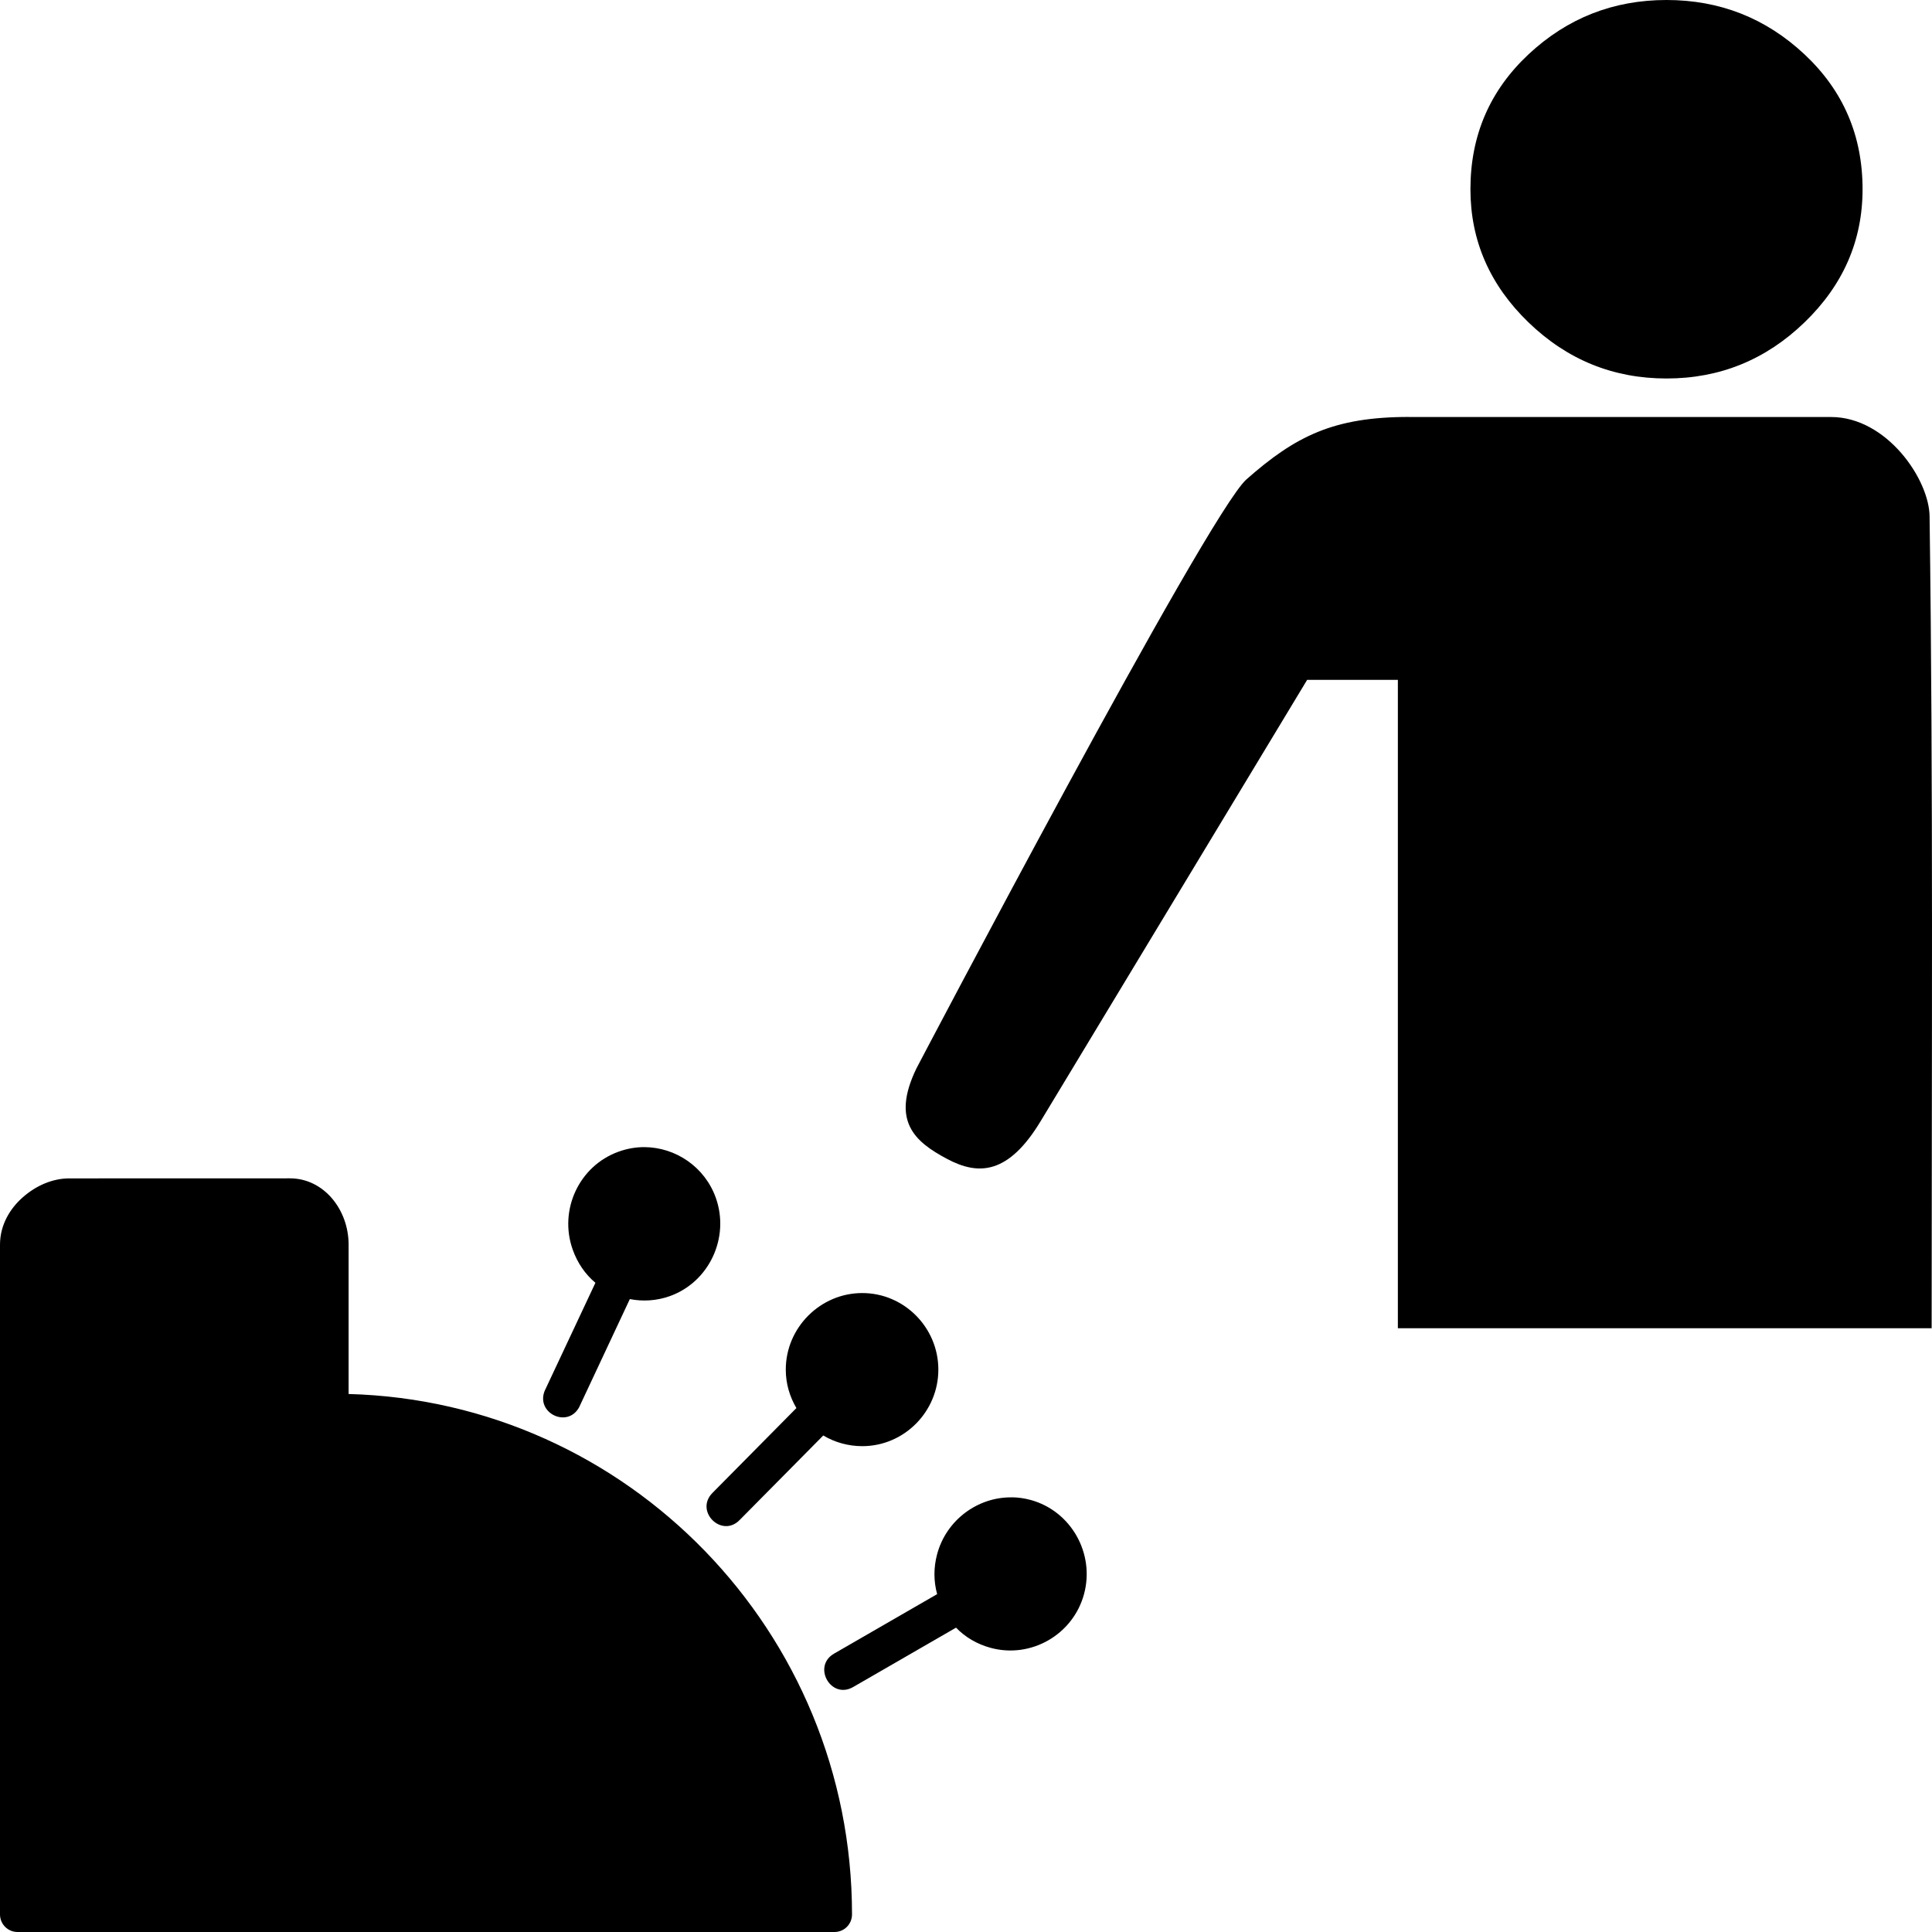 <?xml version="1.0" encoding="UTF-8" standalone="no"?>
<svg
   xmlns:dc="http://purl.org/dc/elements/1.1/"
   xmlns:cc="http://creativecommons.org/ns#"
   xmlns:rdf="http://www.w3.org/1999/02/22-rdf-syntax-ns#"
   xmlns:svg="http://www.w3.org/2000/svg"
   xmlns="http://www.w3.org/2000/svg"
   xmlns:sodipodi="http://sodipodi.sourceforge.net/DTD/sodipodi-0.dtd"
   xmlns:inkscape="http://www.inkscape.org/namespaces/inkscape"
   version="1.1"
   x="0px"
   y="0px"
   viewBox="0 0 32 32"
   enable-background="new 0 0 48 48"
   xml:space="preserve"
   id="svg2"
   inkscape:version="0.91 r13725"
   sodipodi:docname="barrier_self_checkout.svg"
   inkscape:export-filename="/home/adrien/Documents/Programmation/Web/panieravide.github.io/openlevelup/img/barrier_self_checkout.png"
   inkscape:export-xdpi="67.5"
   inkscape:export-ydpi="67.5"
   width="32"
   height="32"><defs
     id="defs8" /><sodipodi:namedview
     pagecolor="#ffffff"
     bordercolor="#666666"
     borderopacity="1"
     objecttolerance="10"
     gridtolerance="10"
     guidetolerance="10"
     inkscape:pageopacity="0"
     inkscape:pageshadow="2"
     inkscape:window-width="1920"
     inkscape:window-height="1056"
     id="namedview6"
     showgrid="false"
     inkscape:zoom="19.666667"
     inkscape:cx="10.359875"
     inkscape:cy="10.653008"
     inkscape:window-x="1600"
     inkscape:window-y="0"
     inkscape:window-maximized="1"
     inkscape:current-layer="svg2" /><path
     inkscape:connector-curvature="0"
     style="font-style:normal;font-variant:normal;font-weight:normal;font-stretch:normal;font-size:40px;line-height:125%;font-family:NPSPICT3;-inkscape-font-specification:NPSPICT3;text-align:start;writing-mode:lr-tb;text-anchor:start;fill:#000000;fill-opacity:1;stroke:none;stroke-width:1px;stroke-linecap:butt;stroke-linejoin:miter;stroke-opacity:1"
     d="M 27.603,6.269 C 26.721,6.269 25.959,5.96 25.317,5.34 24.676,4.721 24.355,3.985 24.355,3.134 24.355,2.244 24.676,1.5 25.317,0.9 25.959,0.3 26.721,3.62e-5 27.603,0 c 0.882,3.62e-5 1.644,0.3 2.285,0.9 0.641,0.6 0.962,1.345 0.962,2.234 4.3e-5,0.852 -0.321,1.587 -0.962,2.206 -0.641,0.619 -1.403,0.929 -2.285,0.929 z m -4.271,0.638 6.996,0 c 0.925,0 1.632,1.041 1.632,1.654 0.061,4.479 0.034,8.959 0.034,13.439 l -8.841,0 1.29e-4,-10.739 -1.503,0 -4.404,7.293 c -0.541,0.904 -1.039,0.92 -1.564,0.639 -0.526,-0.281 -0.928,-0.621 -0.503,-1.497 0,0 4.822,-9.188 5.466,-9.756 0.812,-0.717 1.445,-1.034 2.689,-1.034 z"
     id="flowRoot3192"
     sodipodi:nodetypes="csccssscccccccccczcsc" /><path
     inkscape:connector-curvature="0"
     d="m 10.677,19 c 0.514,0.004 0.996,0.327 1.179,0.839 0.234,0.656 -0.107,1.393 -0.759,1.628 -0.219,0.079 -0.45,0.092 -0.665,0.05 l -0.84,1.792 c -0.191,0.35 -0.718,0.099 -0.571,-0.271 L 9.862,21.247 C 9.694,21.107 9.564,20.918 9.486,20.698 9.252,20.041 9.592,19.311 10.244,19.076 c 0.143,-0.052 0.289,-0.077 0.433,-0.076 z m -5.875,0.517 c 0.561,0 0.972,0.518 0.972,1.098 l 0,2.474 c 4.622,0.124 8.338,3.938 8.338,8.62 C 14.112,31.87 13.983,31.999 13.824,32 L 5.542,32 0.288,32 C 0.129,31.999 8.3604734e-4,31.87 0,31.71 L 0,20.616 C 0,20.288 0.167,20.014 0.382,19.827 0.597,19.639 0.867,19.518 1.147,19.518 Z m 9.48,1.9 c 0.693,0 1.26,0.571 1.26,1.268 0,0.697 -0.567,1.268 -1.26,1.268 -0.233,0 -0.458,-0.064 -0.646,-0.177 l -1.386,1.401 c -0.297,0.302 -0.747,-0.145 -0.451,-0.448 l 1.392,-1.407 c -0.111,-0.189 -0.176,-0.403 -0.176,-0.637 0,-0.697 0.574,-1.268 1.266,-1.268 z m 2.476,3.383 c 0.104,0.001 0.209,0.016 0.313,0.044 0.669,0.183 1.066,0.886 0.884,1.559 -0.182,0.673 -0.88,1.073 -1.549,0.89 -0.225,-0.062 -0.419,-0.176 -0.571,-0.334 l -1.705,0.984 c -0.368,0.211 -0.682,-0.345 -0.313,-0.555 l 1.705,-0.984 c -0.058,-0.211 -0.061,-0.437 0,-0.663 0.153,-0.568 0.675,-0.947 1.235,-0.94 z"
     style="color:#000000;text-indent:0;text-transform:none;direction:ltr;block-progression:tb;baseline-shift:baseline;display:inline;overflow:visible;visibility:visible;fill:#000000;fill-opacity:1;stroke:none;marker:none;enable-background:accumulate"
     visibility="visible"
     display="inline"
     overflow="visible"
     id="path4755"
     sodipodi:nodetypes="ccccccccccssccccccsssssssccccsscccccccccc" /></svg>
